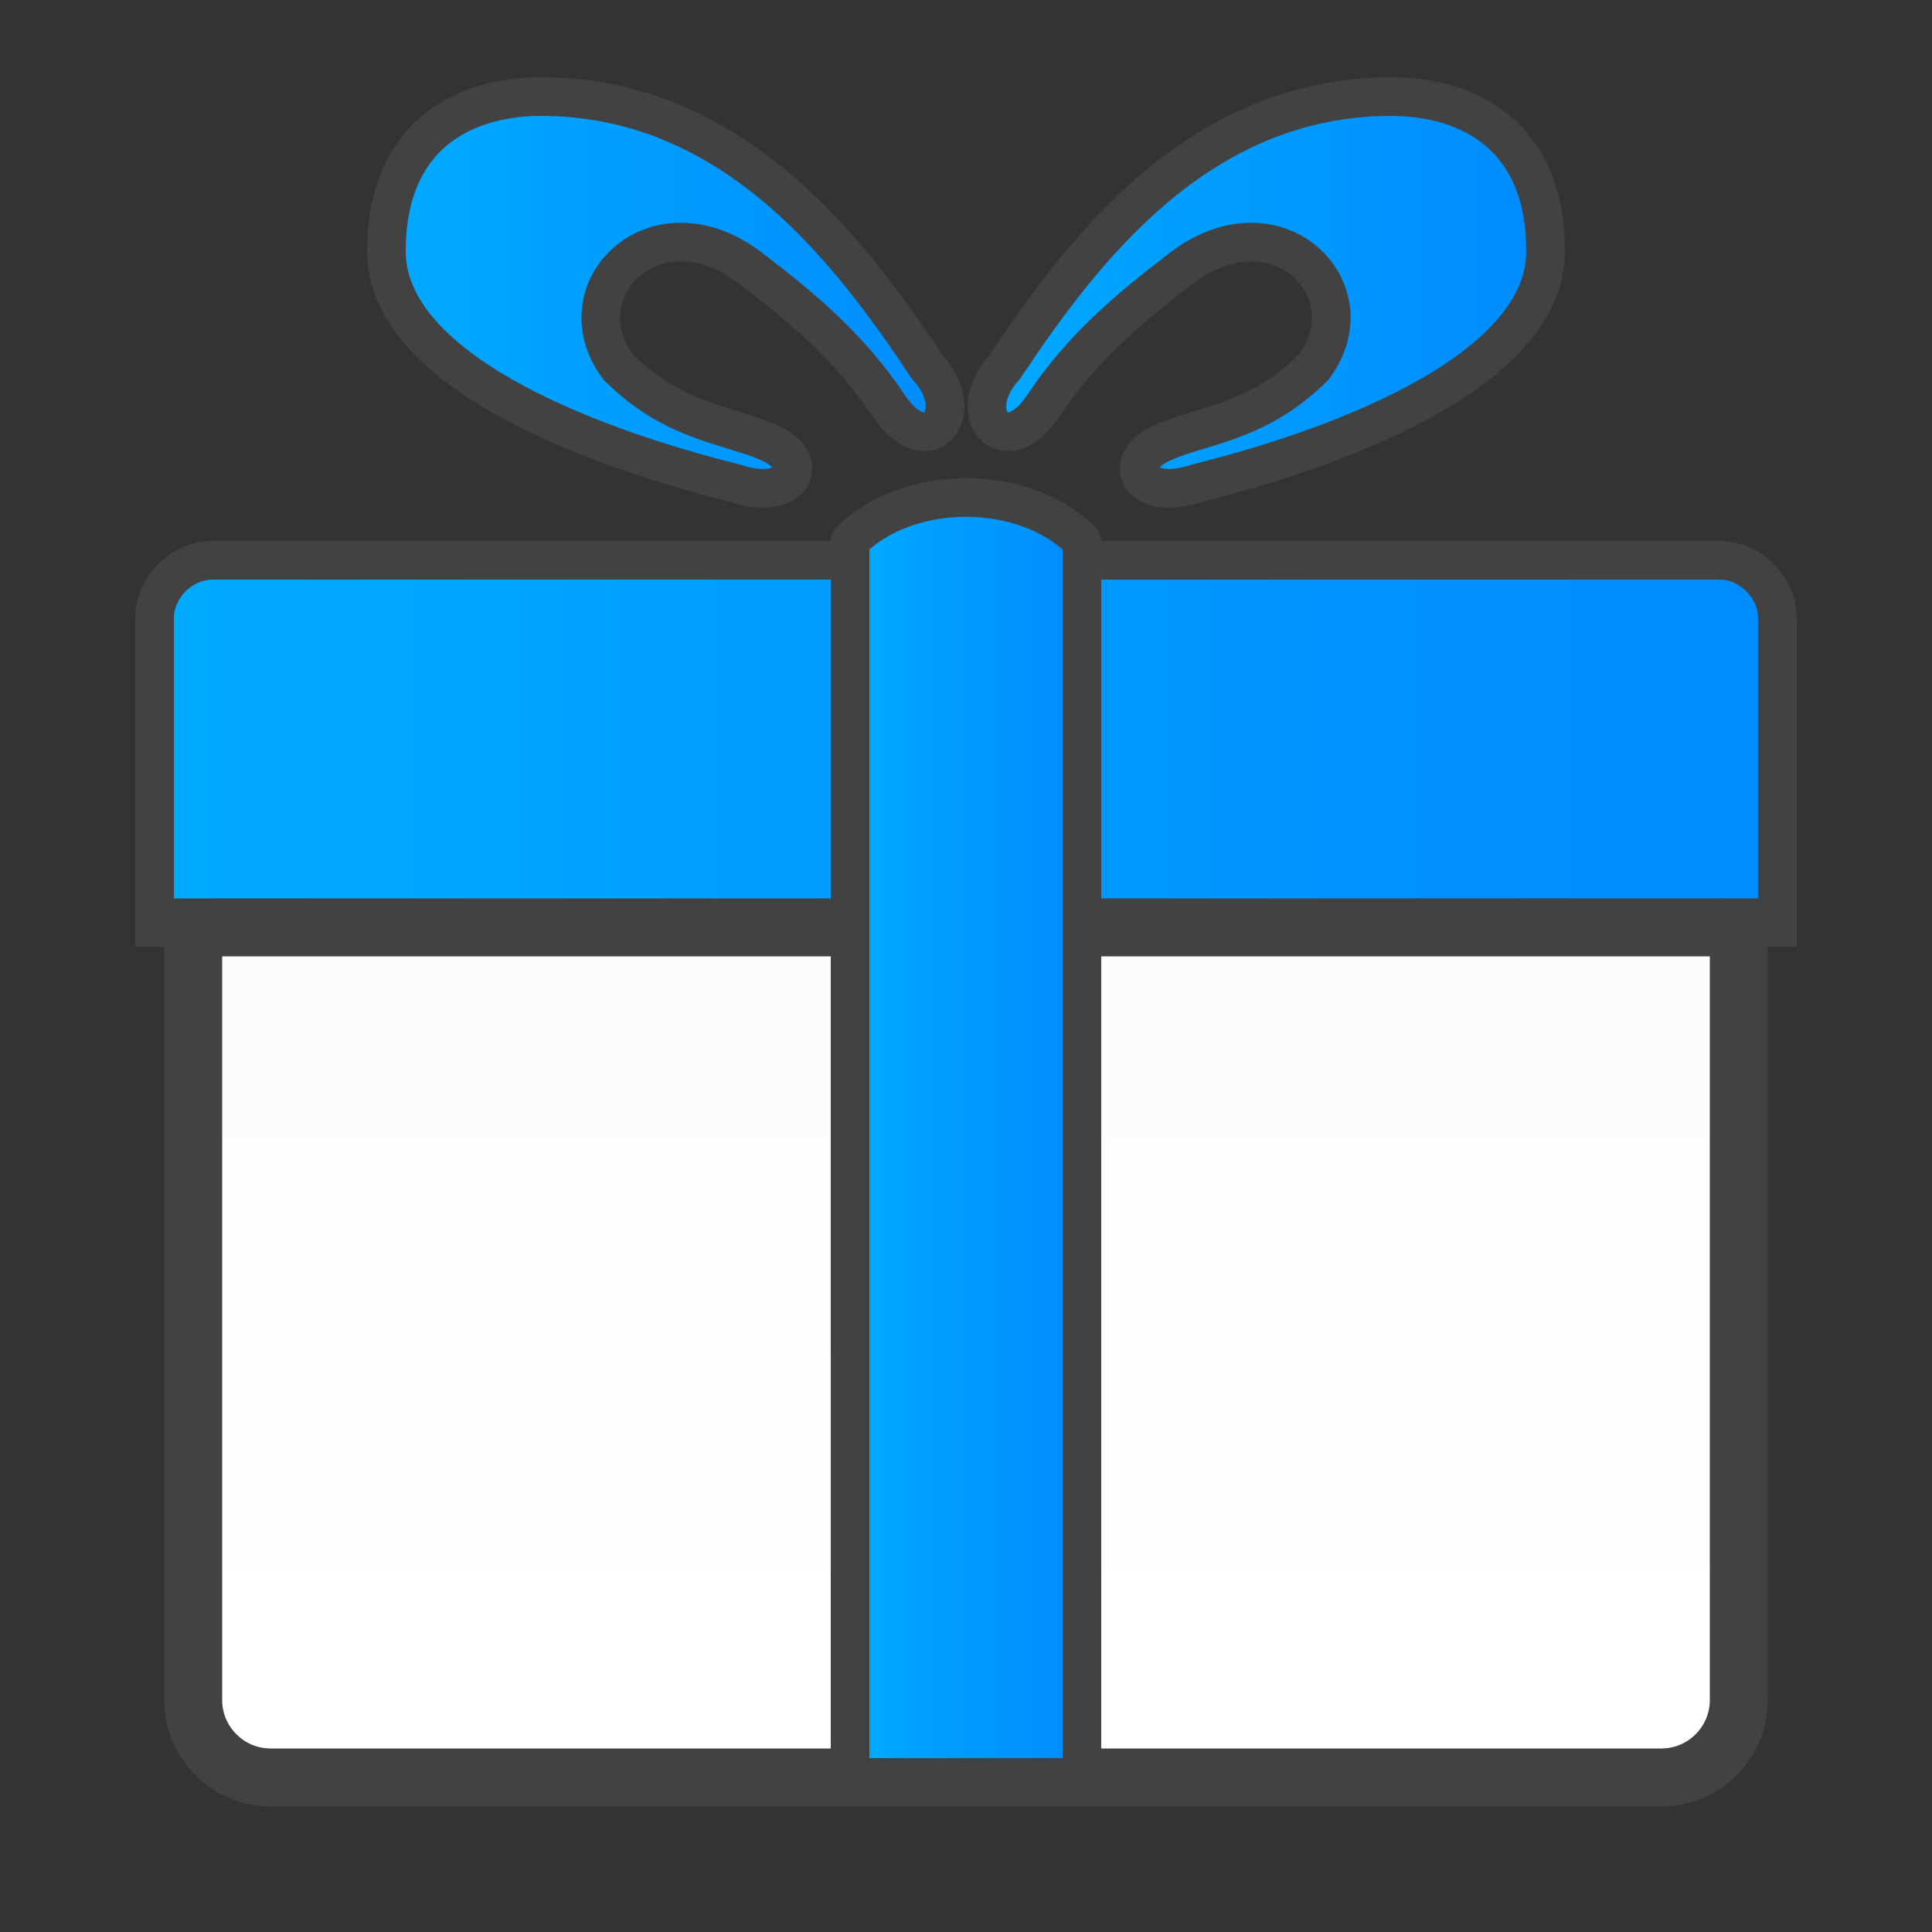 <?xml version="1.0" encoding="UTF-8"?>
<!DOCTYPE svg PUBLIC "-//W3C//DTD SVG 1.1//EN" "http://www.w3.org/Graphics/SVG/1.1/DTD/svg11.dtd">

<svg xmlns="http://www.w3.org/2000/svg" xml:space="preserve" width="100%" height="100%" version="1.1" style="shape-rendering:geometricPrecision; text-rendering:geometricPrecision; image-rendering:optimizeQuality; fill-rule:evenodd; clip-rule:evenodd"
viewBox="0 0 500 500"
 xmlns:xlink="http://www.w3.org/1999/xlink">
 <rect x="0" y="0" width="500" height="500" fill="#333333" stroke="none"/>
 <defs>
  <style type="text/css">
   <![CDATA[
    .str0 {stroke:#434242;stroke-width:10}
    .str2 {stroke:#434242;stroke-width:10;stroke-linejoin:round}
    .str1 {stroke:#434242;stroke-width:15}
    .fil2 {fill:url(#id0)}
    .fil4 {fill:url(#id1)}
    .fil3 {fill:url(#id2)}
    .fil0 {fill:url(#id3)}
    .fil1 {fill:url(#id4)}
   ]]>
  </style>
  <linearGradient id="id0" gradientUnits="userSpaceOnUse" x1="251.282" y1="77.448" x2="99.998" y2="77.448">
   <stop offset="0" style="stop-color:#008BFF"/>
   <stop offset="1" style="stop-color:#00AAFF"/>
  </linearGradient>
  <linearGradient id="id1" gradientUnits="userSpaceOnUse" xlink:href="#id0" x1="279.998" y1="292.5" x2="219.998" y2="292.5">
  </linearGradient>
  <linearGradient id="id2" gradientUnits="userSpaceOnUse" xlink:href="#id0" x1="399.998" y1="77.448" x2="248.714" y2="77.448">
  </linearGradient>
  <linearGradient id="id3" gradientUnits="userSpaceOnUse" xlink:href="#id0" x1="451.599" y1="192.499" x2="48.399" y2="192.499">
  </linearGradient>
  <linearGradient id="id4" gradientUnits="userSpaceOnUse" x1="249.999" y1="266.4" x2="249.999" y2="433.6">
   <stop offset="0" style="stop-color:#FCFCFD"/>
   <stop offset="1" style="stop-color:#FFFFFF"/>
  </linearGradient>
 </defs>
 <g id="Layer_x0020_1">
  <path class="fil0 str0" d="M55 145l390 0c8,0 15,7 15,15l0 80 -420 0 0 -80c0,-8 7,-15 15,-15z"/>
  <path class="fil1 str1" d="M50 240l400 0 0 200c0,11 -9,20 -20,20l-360 0c-11,0 -20,-9 -20,-20l0 -200z"/>
  <path class="fil2 str0" d="M200 115c10,5 5,15 -10,10 -40,-10 -90,-30 -90,-60 0,-30 20,-40 40,-40 50,0 80,40 100,70 11,12 0,25 -10,10 -10,-15 -22,-25 -35,-35 -25,-20 -50,5 -35,25 15,15 30,15 40,20z"/>
  <path class="fil3 str0" d="M300 115c-10,5 -5,15 10,10 40,-10 90,-30 90,-60 0,-30 -20,-40 -40,-40 -50,0 -80,40 -100,70 -11,12 0,25 10,10 10,-15 22,-25 35,-35 25,-20 50,5 35,25 -15,15 -30,15 -40,20z"/>
  <path class="fil4 str2" d="M220 140c15,-15 45,-15 60,0l0 320 -60 0 0 -320z"/>
 </g>
</svg>

